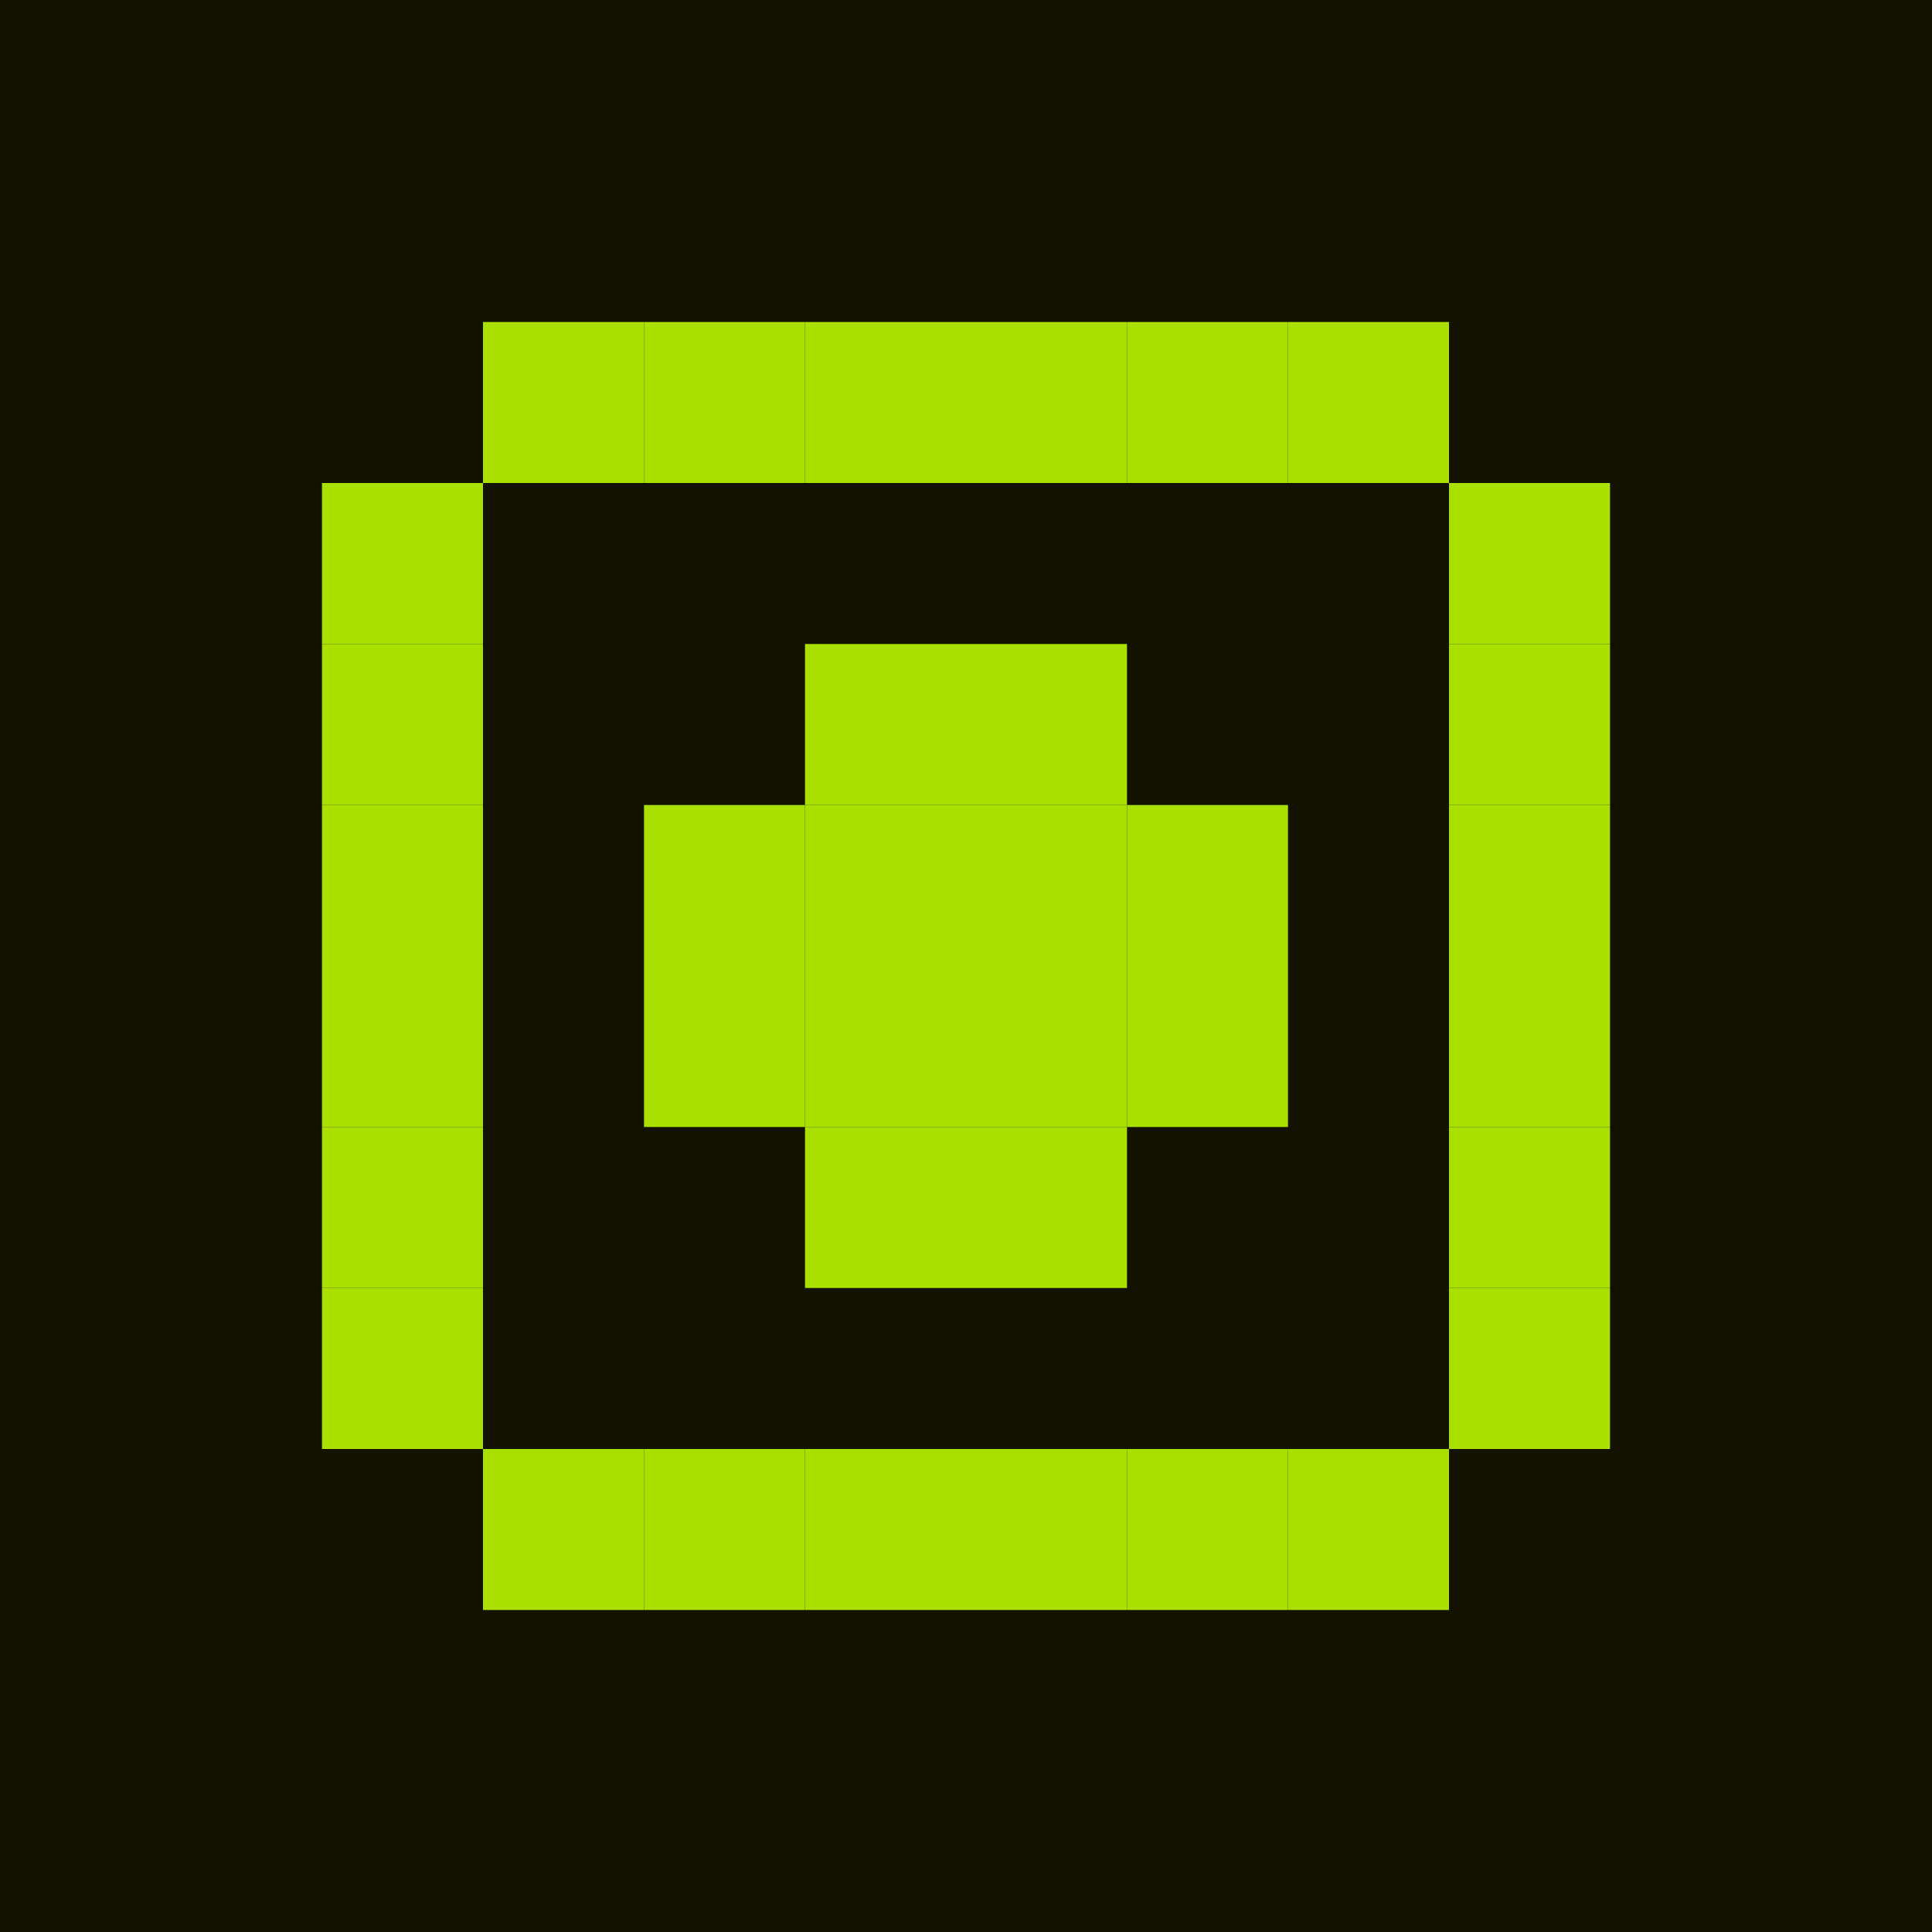 <svg width="36" height="36" viewBox="0 0 36 36" fill="none" xmlns="http://www.w3.org/2000/svg">
<rect width="36" height="36" fill="#131200"/>
<rect x="12" y="6" width="3" height="3" fill="#A9E000"/>
<rect x="12" y="27" width="3" height="3" fill="#A9E000"/>
<rect x="9" y="6" width="3" height="3" fill="#A9E000"/>
<rect x="9" y="27" width="3" height="3" fill="#A9E000"/>
<rect x="15" y="6" width="3" height="3" fill="#A9E000"/>
<rect x="12" y="15" width="3" height="3" fill="#A9E000"/>
<rect x="15" y="15" width="3" height="3" fill="#A9E000"/>
<rect x="15" y="12" width="3" height="3" fill="#A9E000"/>
<rect x="18" y="15" width="3" height="3" fill="#A9E000"/>
<rect x="18" y="12" width="3" height="3" fill="#A9E000"/>
<rect x="21" y="15" width="3" height="3" fill="#A9E000"/>
<rect x="12" y="18" width="3" height="3" fill="#A9E000"/>
<rect x="15" y="18" width="3" height="3" fill="#A9E000"/>
<rect x="18" y="18" width="3" height="3" fill="#A9E000"/>
<rect x="21" y="18" width="3" height="3" fill="#A9E000"/>
<rect x="15" y="21" width="3" height="3" fill="#A9E000"/>
<rect x="18" y="21" width="3" height="3" fill="#A9E000"/>
<rect x="15" y="27" width="3" height="3" fill="#A9E000"/>
<rect x="18" y="6" width="3" height="3" fill="#A9E000"/>
<rect x="18" y="27" width="3" height="3" fill="#A9E000"/>
<rect x="21" y="6" width="3" height="3" fill="#A9E000"/>
<rect x="21" y="27" width="3" height="3" fill="#A9E000"/>
<rect x="24" y="6" width="3" height="3" fill="#A9E000"/>
<rect x="24" y="27" width="3" height="3" fill="#A9E000"/>
<rect x="6" y="24" width="3" height="3" fill="#A9E000"/>
<rect x="27" y="24" width="3" height="3" fill="#A9E000"/>
<rect x="6" y="15" width="3" height="3" fill="#A9E000"/>
<rect x="27" y="15" width="3" height="3" fill="#A9E000"/>
<rect x="6" y="21" width="3" height="3" fill="#A9E000"/>
<rect x="27" y="21" width="3" height="3" fill="#A9E000"/>
<rect x="6" y="12" width="3" height="3" fill="#A9E000"/>
<rect x="27" y="12" width="3" height="3" fill="#A9E000"/>
<rect x="6" y="18" width="3" height="3" fill="#A9E000"/>
<rect x="27" y="18" width="3" height="3" fill="#A9E000"/>
<rect x="6" y="9" width="3" height="3" fill="#A9E000"/>
<rect x="27" y="9" width="3" height="3" fill="#A9E000"/>
</svg>
